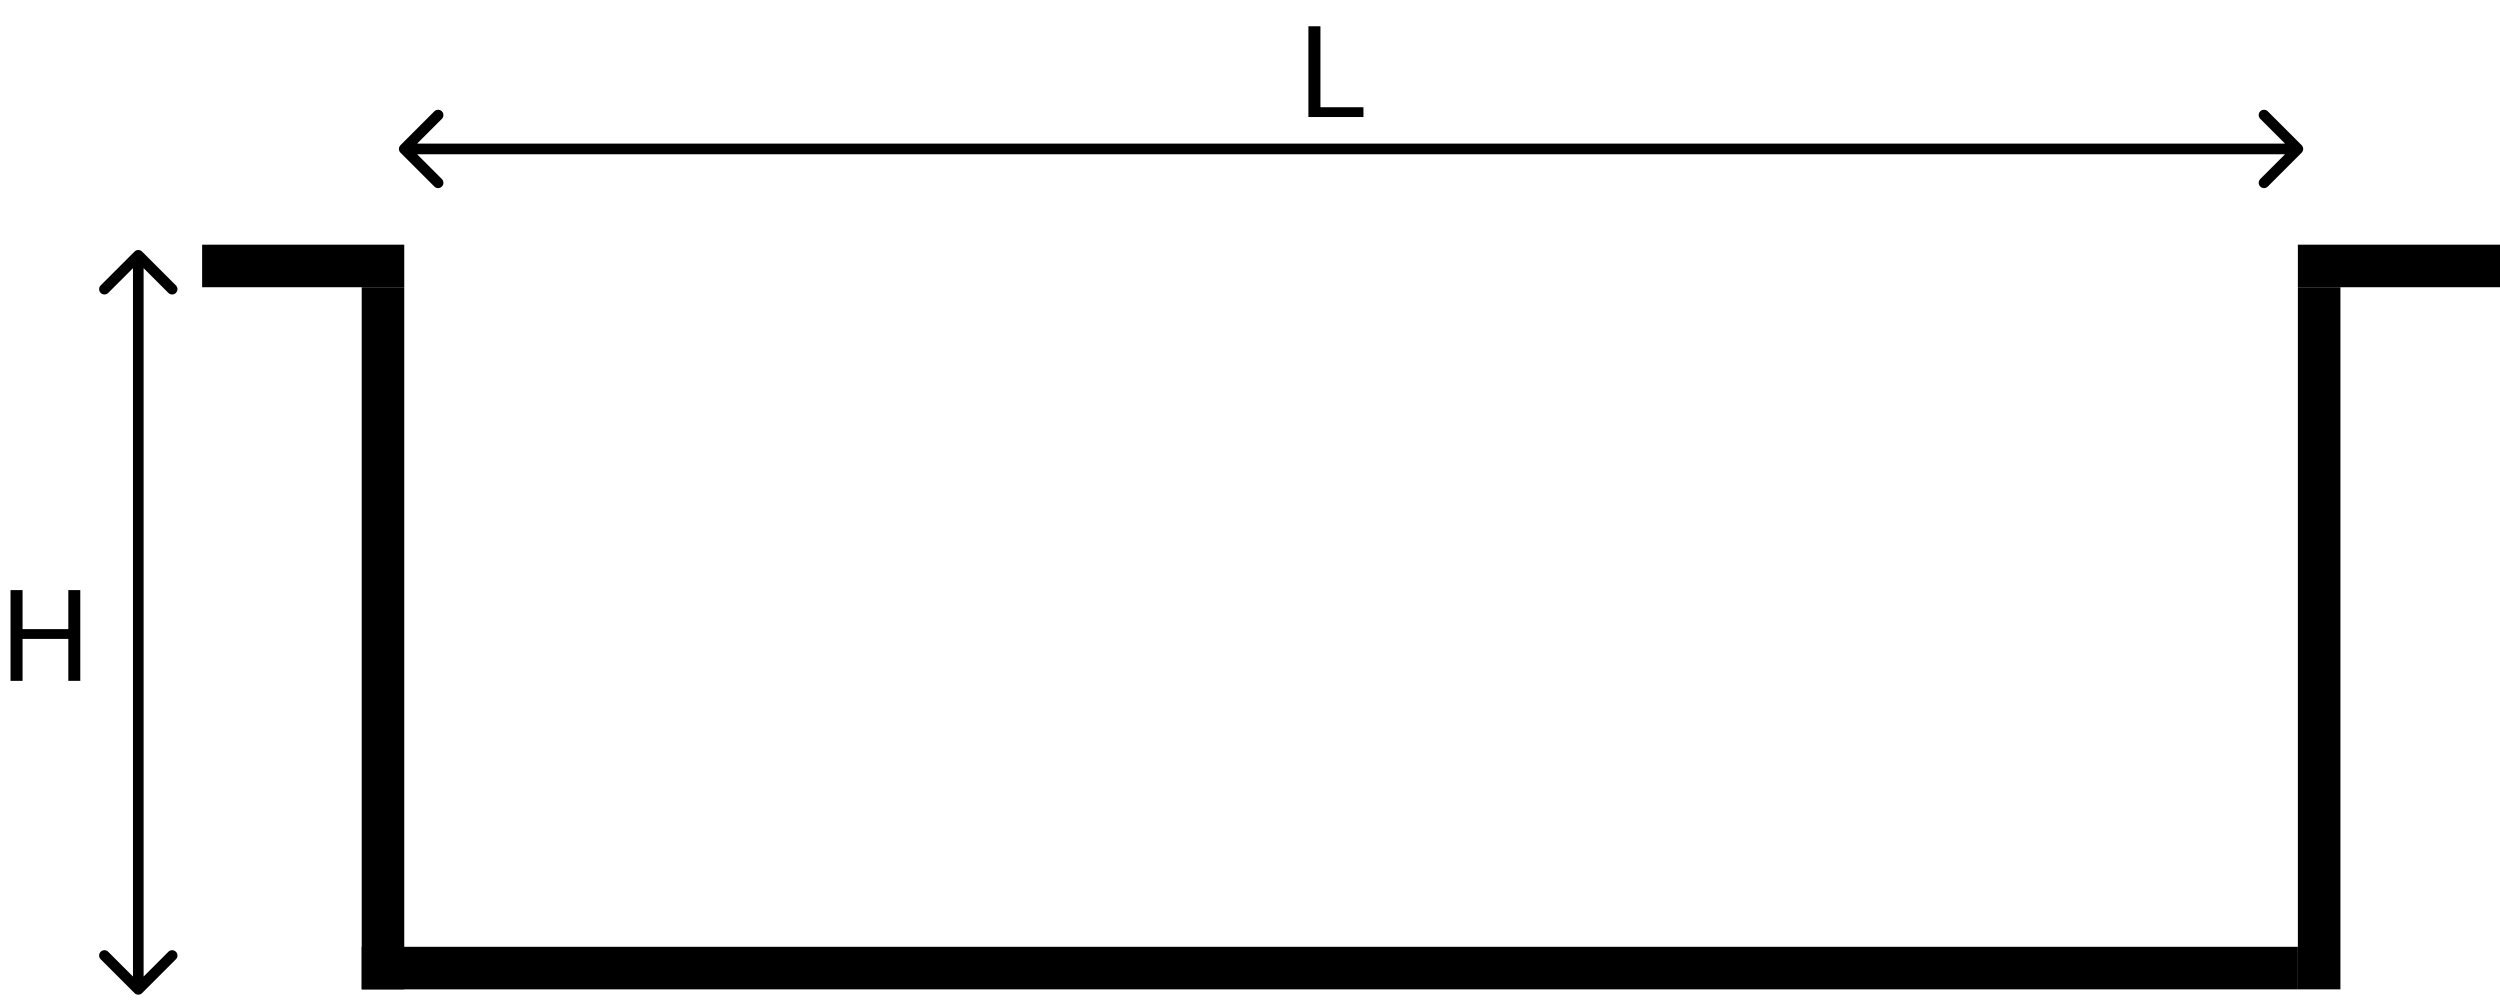 <svg width="235" height="94" viewBox="0 0 235 94" fill="none" xmlns="http://www.w3.org/2000/svg">
    <line x1="19" y1="25" x2="38" y2="25" stroke="black" stroke-width="4"/>
    <line x1="216" y1="25" x2="235" y2="25" stroke="black" stroke-width="4"/>
    <line x1="36" y1="27" x2="36" y2="93" stroke="black" stroke-width="4"/>
    <line x1="218" y1="27" x2="218" y2="93" stroke="black" stroke-width="4"/>
    <line x1="34" y1="91" x2="216" y2="91" stroke="black" stroke-width="4"/>
    <path d="M13.354 23.646C13.158 23.451 12.842 23.451 12.646 23.646L9.464 26.828C9.269 27.024 9.269 27.34 9.464 27.535C9.66 27.731 9.976 27.731 10.172 27.535L13 24.707L15.828 27.535C16.024 27.731 16.34 27.731 16.535 27.535C16.731 27.34 16.731 27.024 16.535 26.828L13.354 23.646ZM12.646 93.354C12.842 93.549 13.158 93.549 13.354 93.354L16.535 90.172C16.731 89.976 16.731 89.66 16.535 89.465C16.34 89.269 16.024 89.269 15.828 89.465L13 92.293L10.172 89.465C9.976 89.269 9.66 89.269 9.464 89.465C9.269 89.66 9.269 89.976 9.464 90.172L12.646 93.354ZM12.5 24L12.5 93L13.5 93L13.5 24L12.5 24Z" fill="black"/>
    <path d="M6.562 59.137V60.057H1.945V59.137H6.562ZM2.121 55.469V64H0.99V55.469H2.121ZM7.547 55.469V64H6.422V55.469H7.547Z" fill="black"/>
    <path d="M37.646 13.646C37.451 13.842 37.451 14.158 37.646 14.354L40.828 17.535C41.024 17.731 41.34 17.731 41.535 17.535C41.731 17.34 41.731 17.024 41.535 16.828L38.707 14L41.535 11.172C41.731 10.976 41.731 10.66 41.535 10.464C41.34 10.269 41.024 10.269 40.828 10.464L37.646 13.646ZM216.354 14.354C216.549 14.158 216.549 13.842 216.354 13.646L213.172 10.464C212.976 10.269 212.66 10.269 212.464 10.464C212.269 10.66 212.269 10.976 212.464 11.172L215.293 14L212.464 16.828C212.269 17.024 212.269 17.34 212.464 17.535C212.66 17.731 212.976 17.731 213.172 17.535L216.354 14.354ZM38 14.5L216 14.5L216 13.5L38 13.5L38 14.5Z" fill="black"/>
    <path d="M128.164 10.08V11H123.898V10.08H128.164ZM124.121 2.469V11H122.99V2.469H124.121Z" fill="black"/>
</svg>

